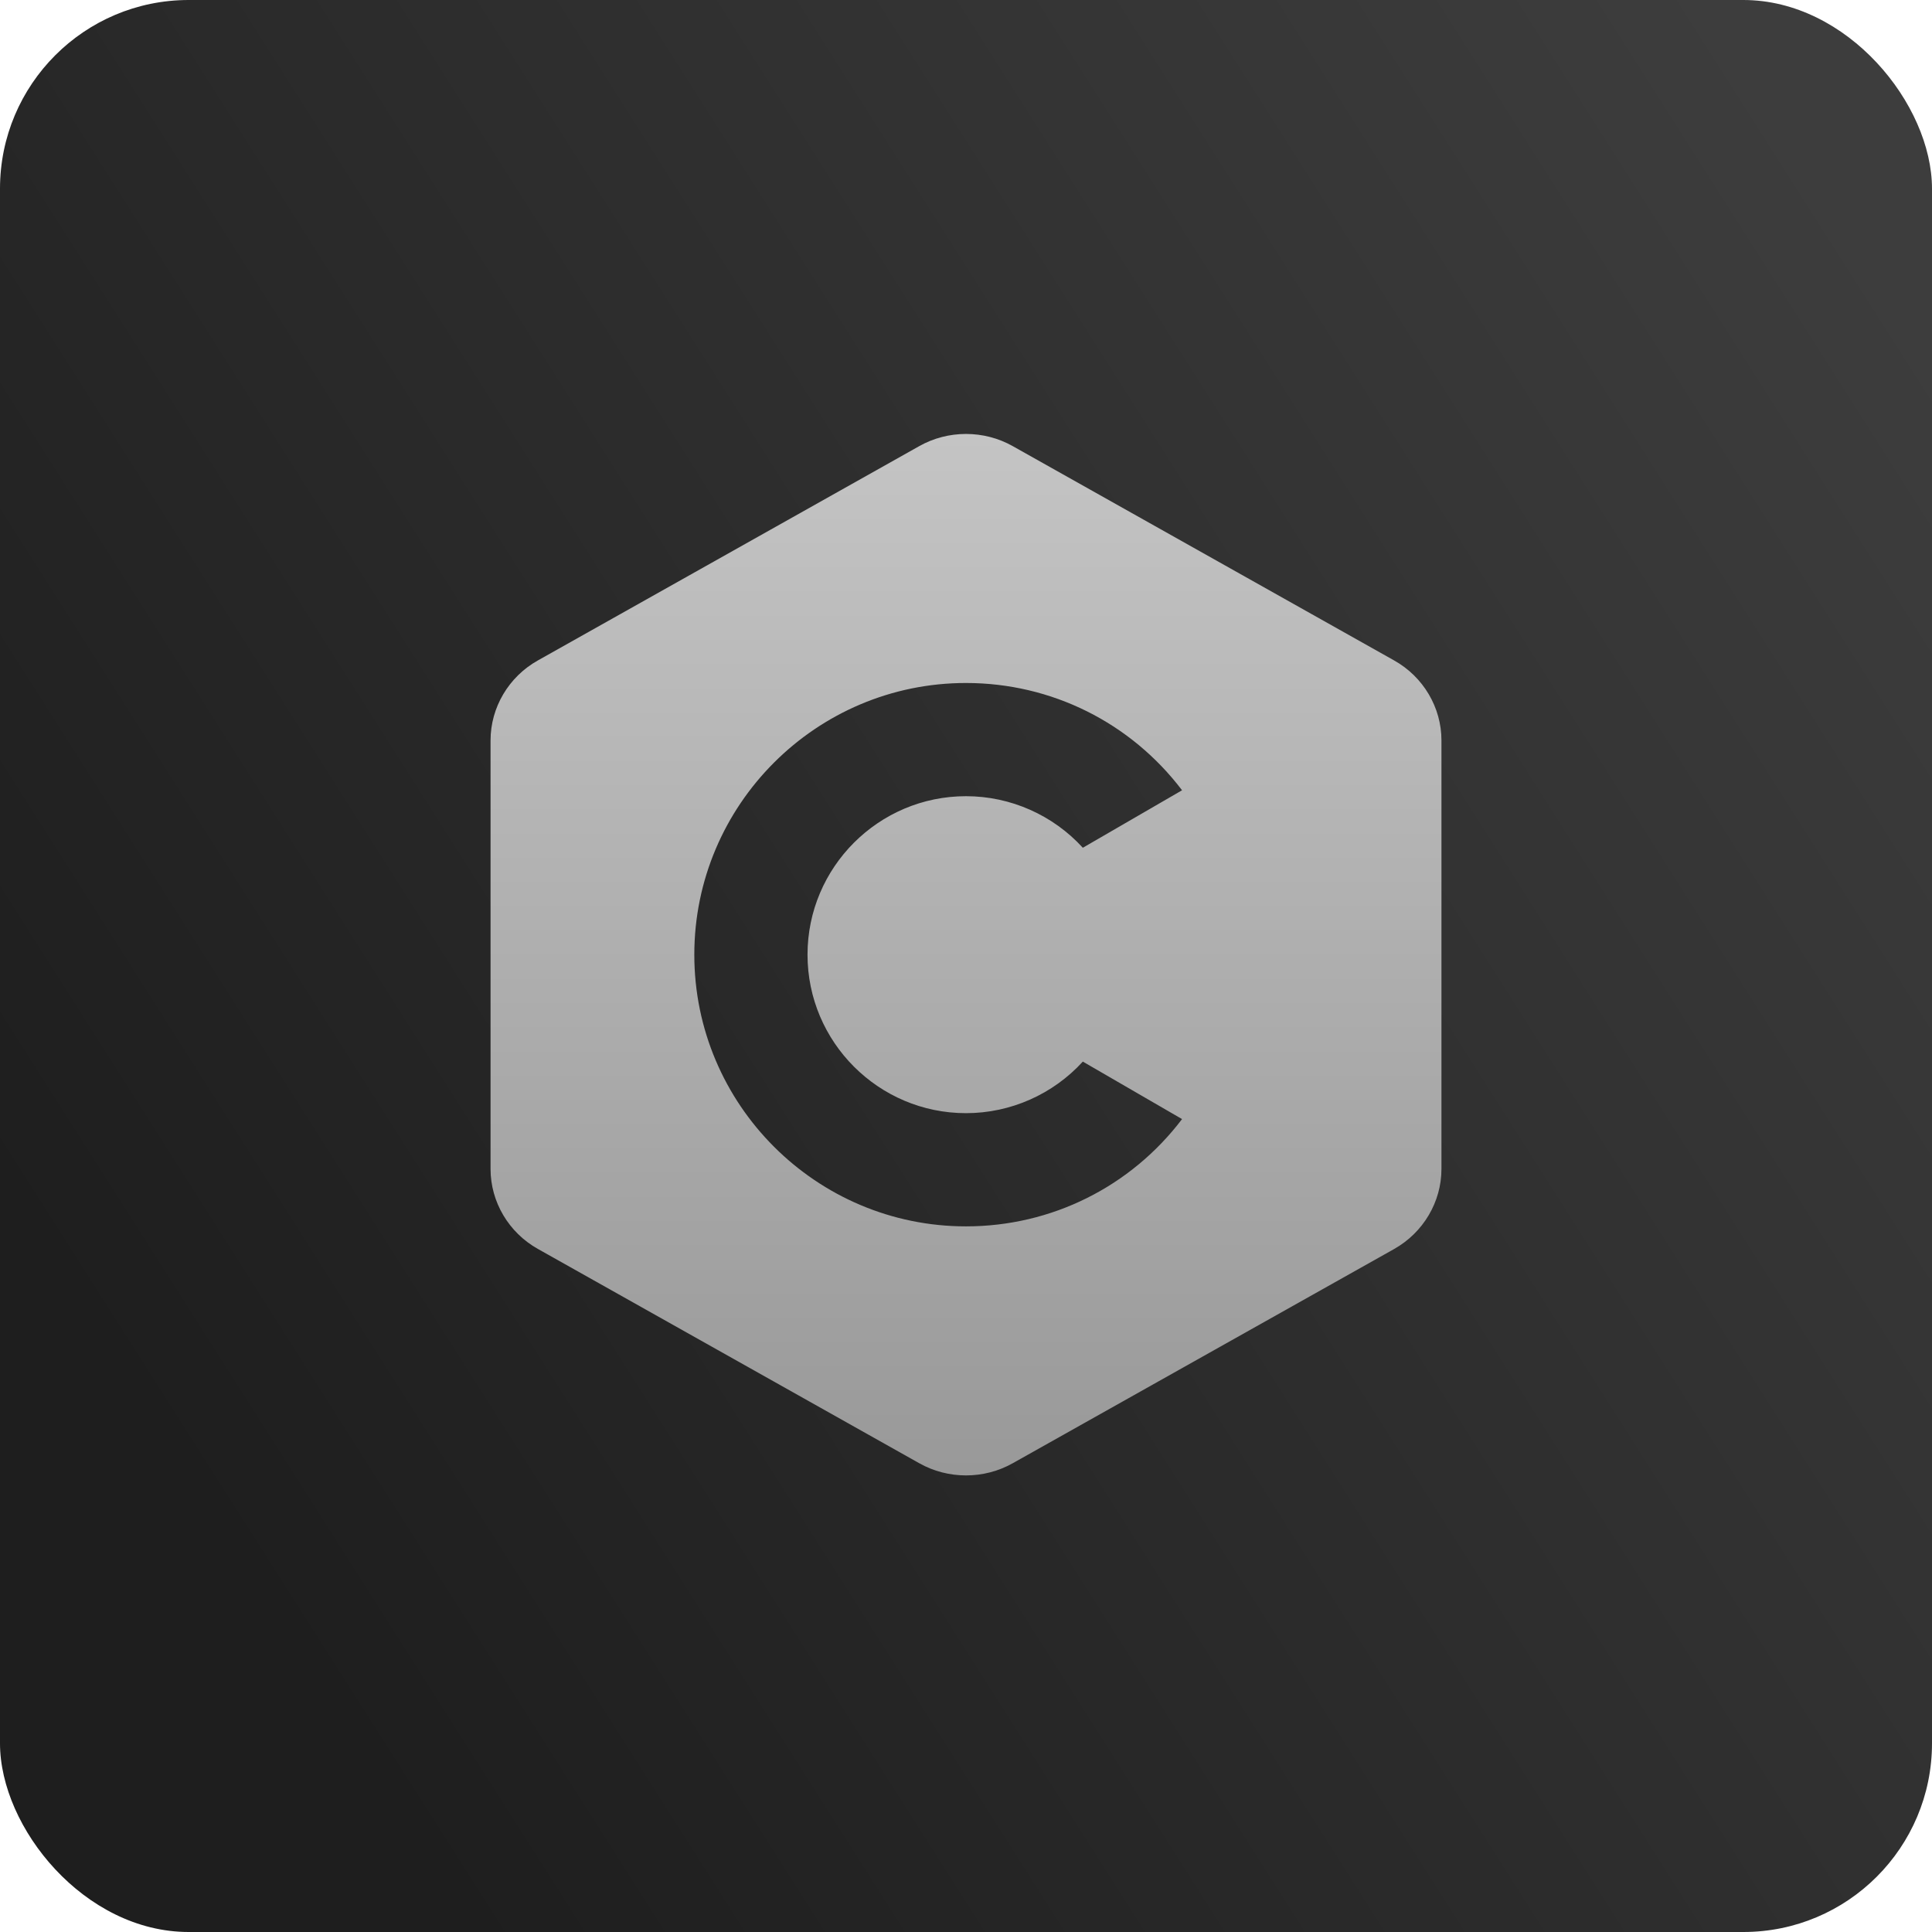 <svg width="512" height="512" viewBox="0 0 512 512" fill="none" xmlns="http://www.w3.org/2000/svg">
<rect width="512" height="512" rx="50" fill="url(#paint0_linear_35_67)"/>
<path d="M256 115C251.711 115 247.422 116.078 243.602 118.234L142.539 175.023C134.805 179.359 130 187.492 130 196.211V309.789C130 318.508 134.805 326.641 142.539 330.977L243.602 387.766C247.422 389.922 251.711 391 256 391C260.289 391 264.578 389.922 268.398 387.766L369.461 331C377.195 326.641 382 318.508 382 309.789V196.211C382 187.492 377.195 179.359 369.461 175.023L268.398 118.234C264.578 116.078 260.289 115 256 115ZM256 181C278.688 181 299.664 191.523 313.258 209.43L286.961 224.664C279.063 216.016 267.836 211 256 211C232.844 211 214 229.844 214 253C214 276.156 232.844 295 256 295C267.836 295 279.063 289.984 286.961 281.336L313.258 296.57C299.664 314.477 278.688 325 256 325C216.297 325 184 292.703 184 253C184 213.297 216.297 181 256 181ZM316 223H328V235H340V223H352V235H364V247H352V259H364V271H352V283H340V271H328V283H316V271H304V259H316V247H304V235H316V223ZM328 247V259H340V247H328Z" fill="url(#paint1_linear_35_67)"/>
<path d="M305.5 221.5L344.5 208L359 217L372.5 227V252L367.5 277L357 292.5L328.5 297L303 281.5L298.5 268L294 240.5L305.5 221.5Z" fill="url(#paint2_linear_35_67)"/>
<defs>
<linearGradient id="paint0_linear_35_67" x1="497.5" y1="67" x2="29.5" y2="364.5" gradientUnits="userSpaceOnUse">
<stop stop-color="#3D3D3D"/>
<stop offset="1" stop-color="#1E1E1E"/>
</linearGradient>
<linearGradient id="paint1_linear_35_67" x1="256" y1="115" x2="256" y2="391" gradientUnits="userSpaceOnUse">
<stop stop-color="#C4C4C4"/>
<stop offset="1" stop-color="#999999"/>
</linearGradient>
<linearGradient id="paint2_linear_35_67" x1="256" y1="115" x2="256" y2="391" gradientUnits="userSpaceOnUse">
<stop stop-color="#C4C4C4"/>
<stop offset="1" stop-color="#999999"/>
</linearGradient>
</defs>
</svg>
